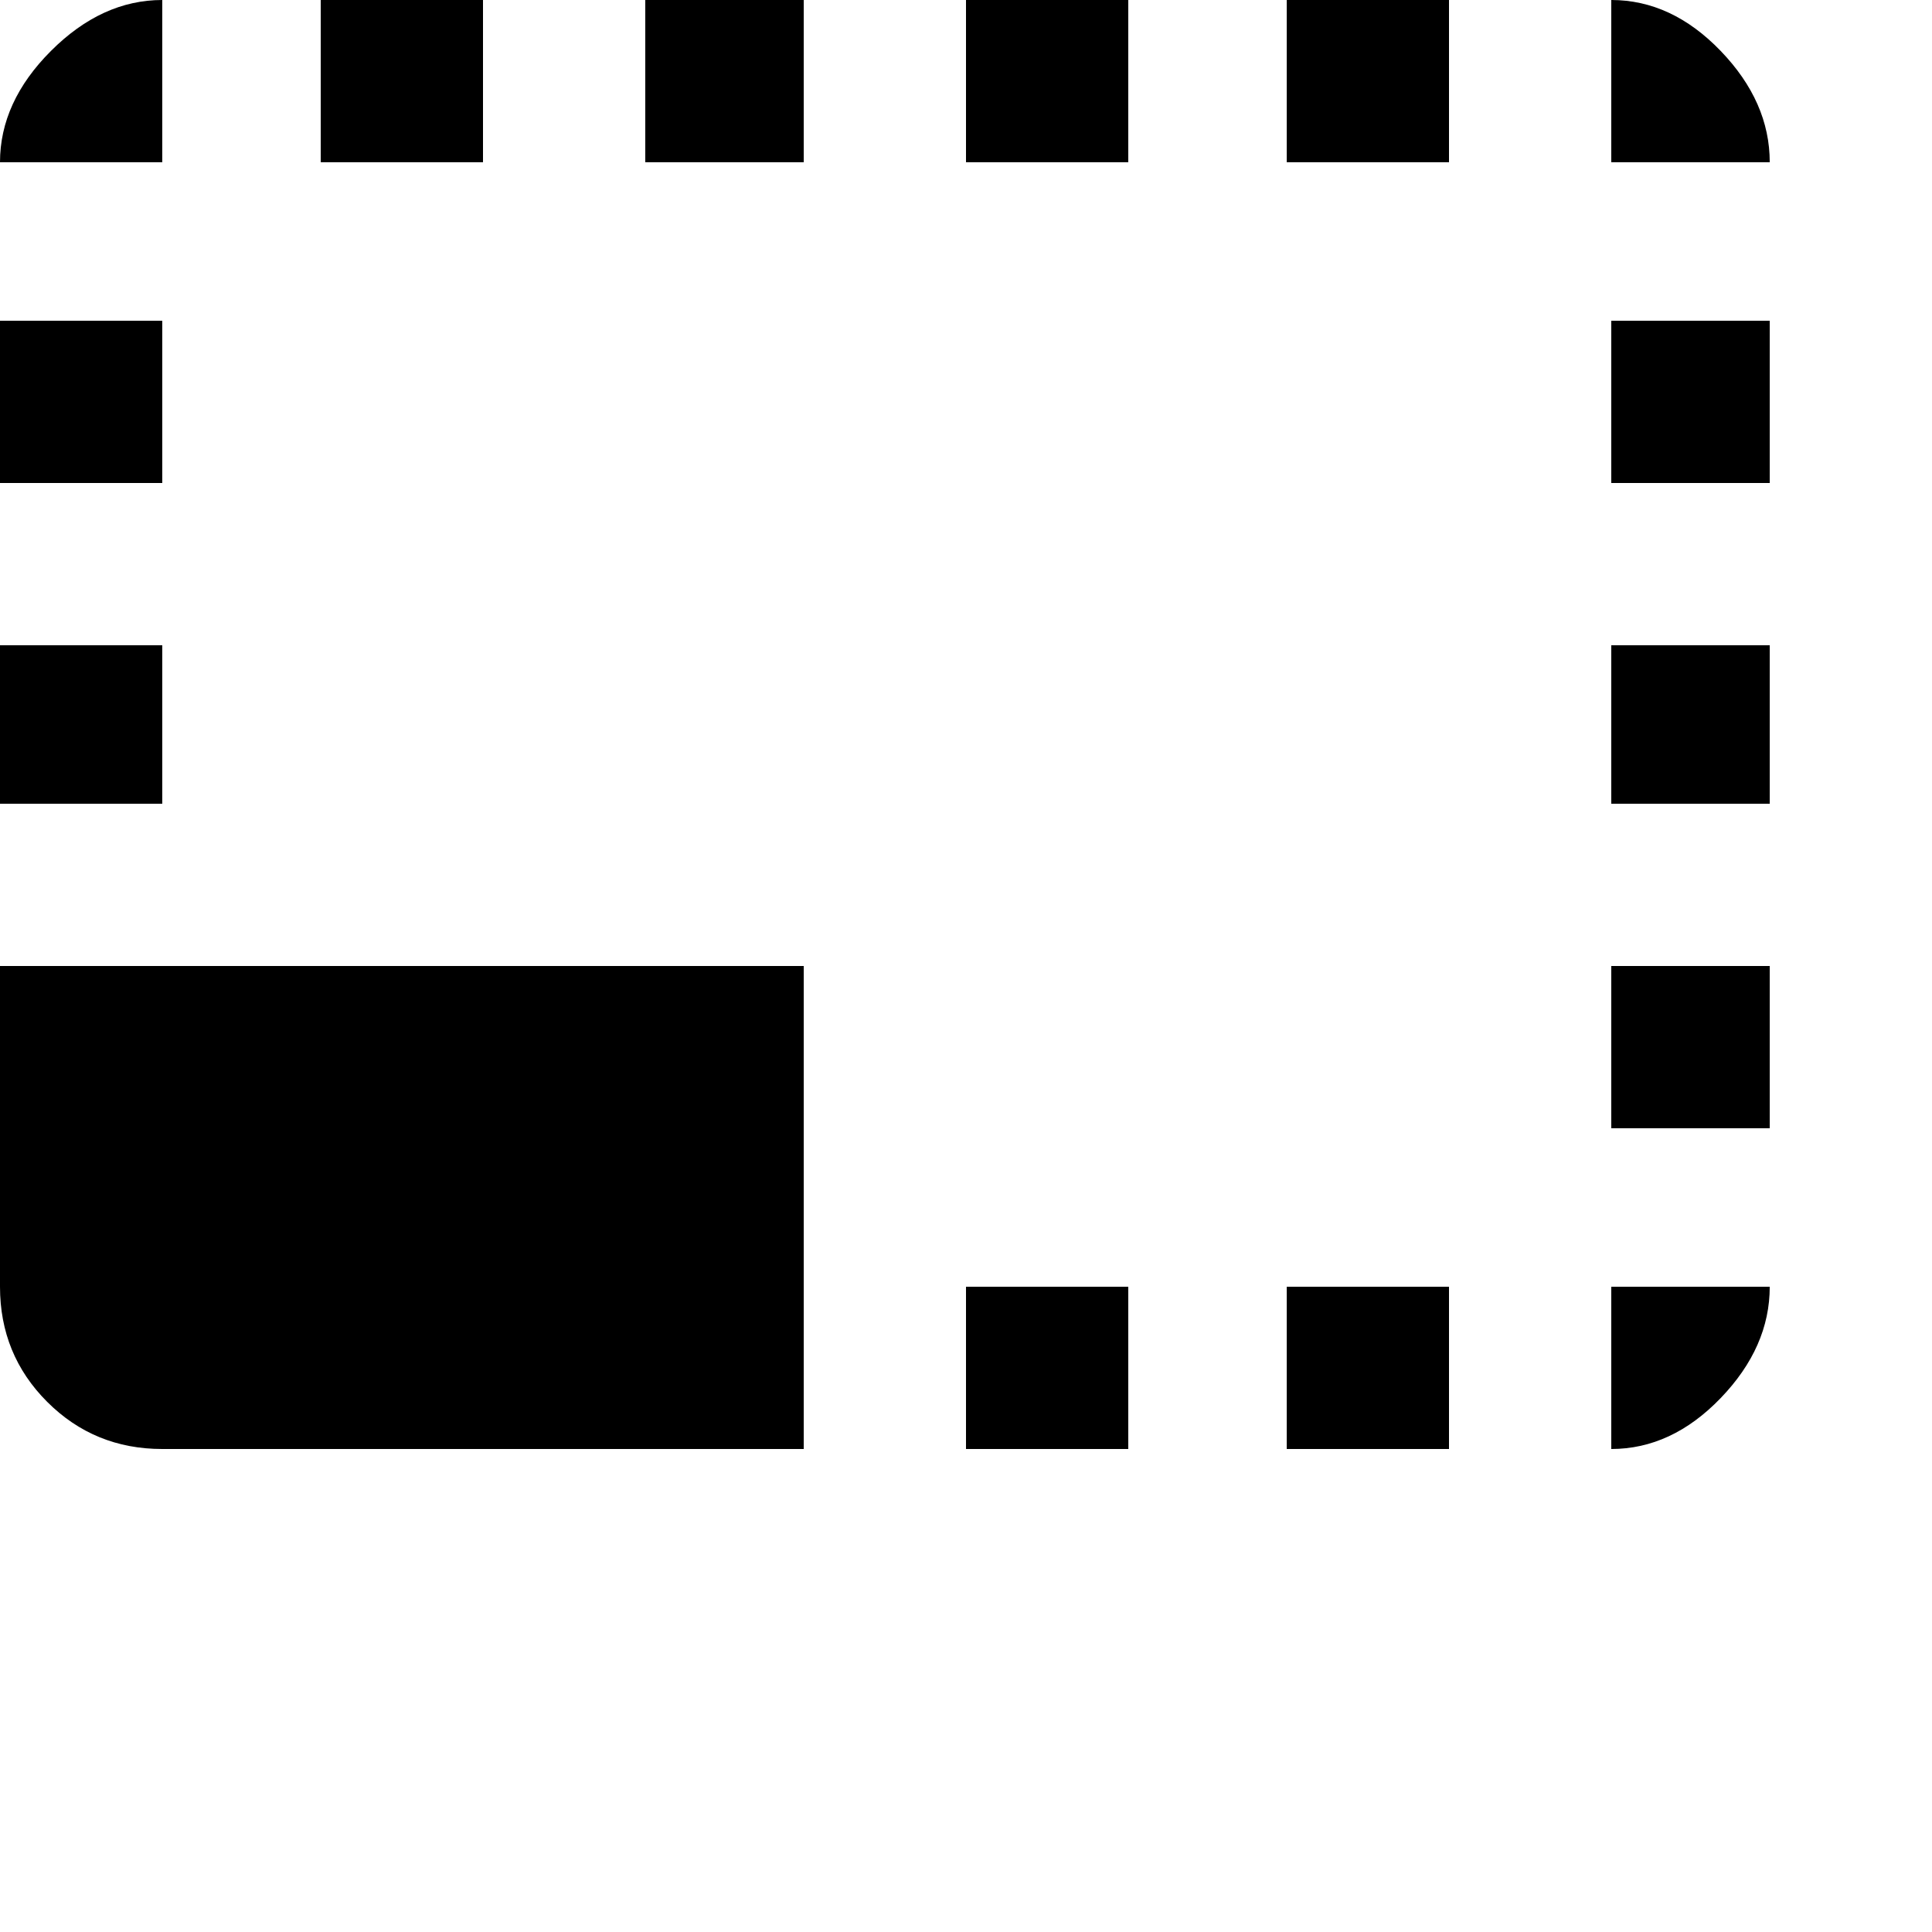 <svg xmlns="http://www.w3.org/2000/svg" version="1.1" viewBox="0 0 512 512" fill="currentColor"><path fill="currentColor" d="M469 256v43h-42v-43zm0-85v42h-42v-42zm0 170q0 16-13 29.5T427 384v-43zM299 0v43h-43V0zm170 85v43h-42V85zM427 0q16 0 29 13.5T469 43h-42zM43 384q-18 0-30.5-12.5T0 341v-85h213v128zm0-299v43H0V85zm256 256v43h-43v-43zM384 0v43h-43V0zm0 341v43h-43v-43zM43 0v43H0q0-16 13.5-29.5T43 0m0 171v42H0v-42zM213 0v43h-42V0zm-85 0v43H85V0z"/></svg>